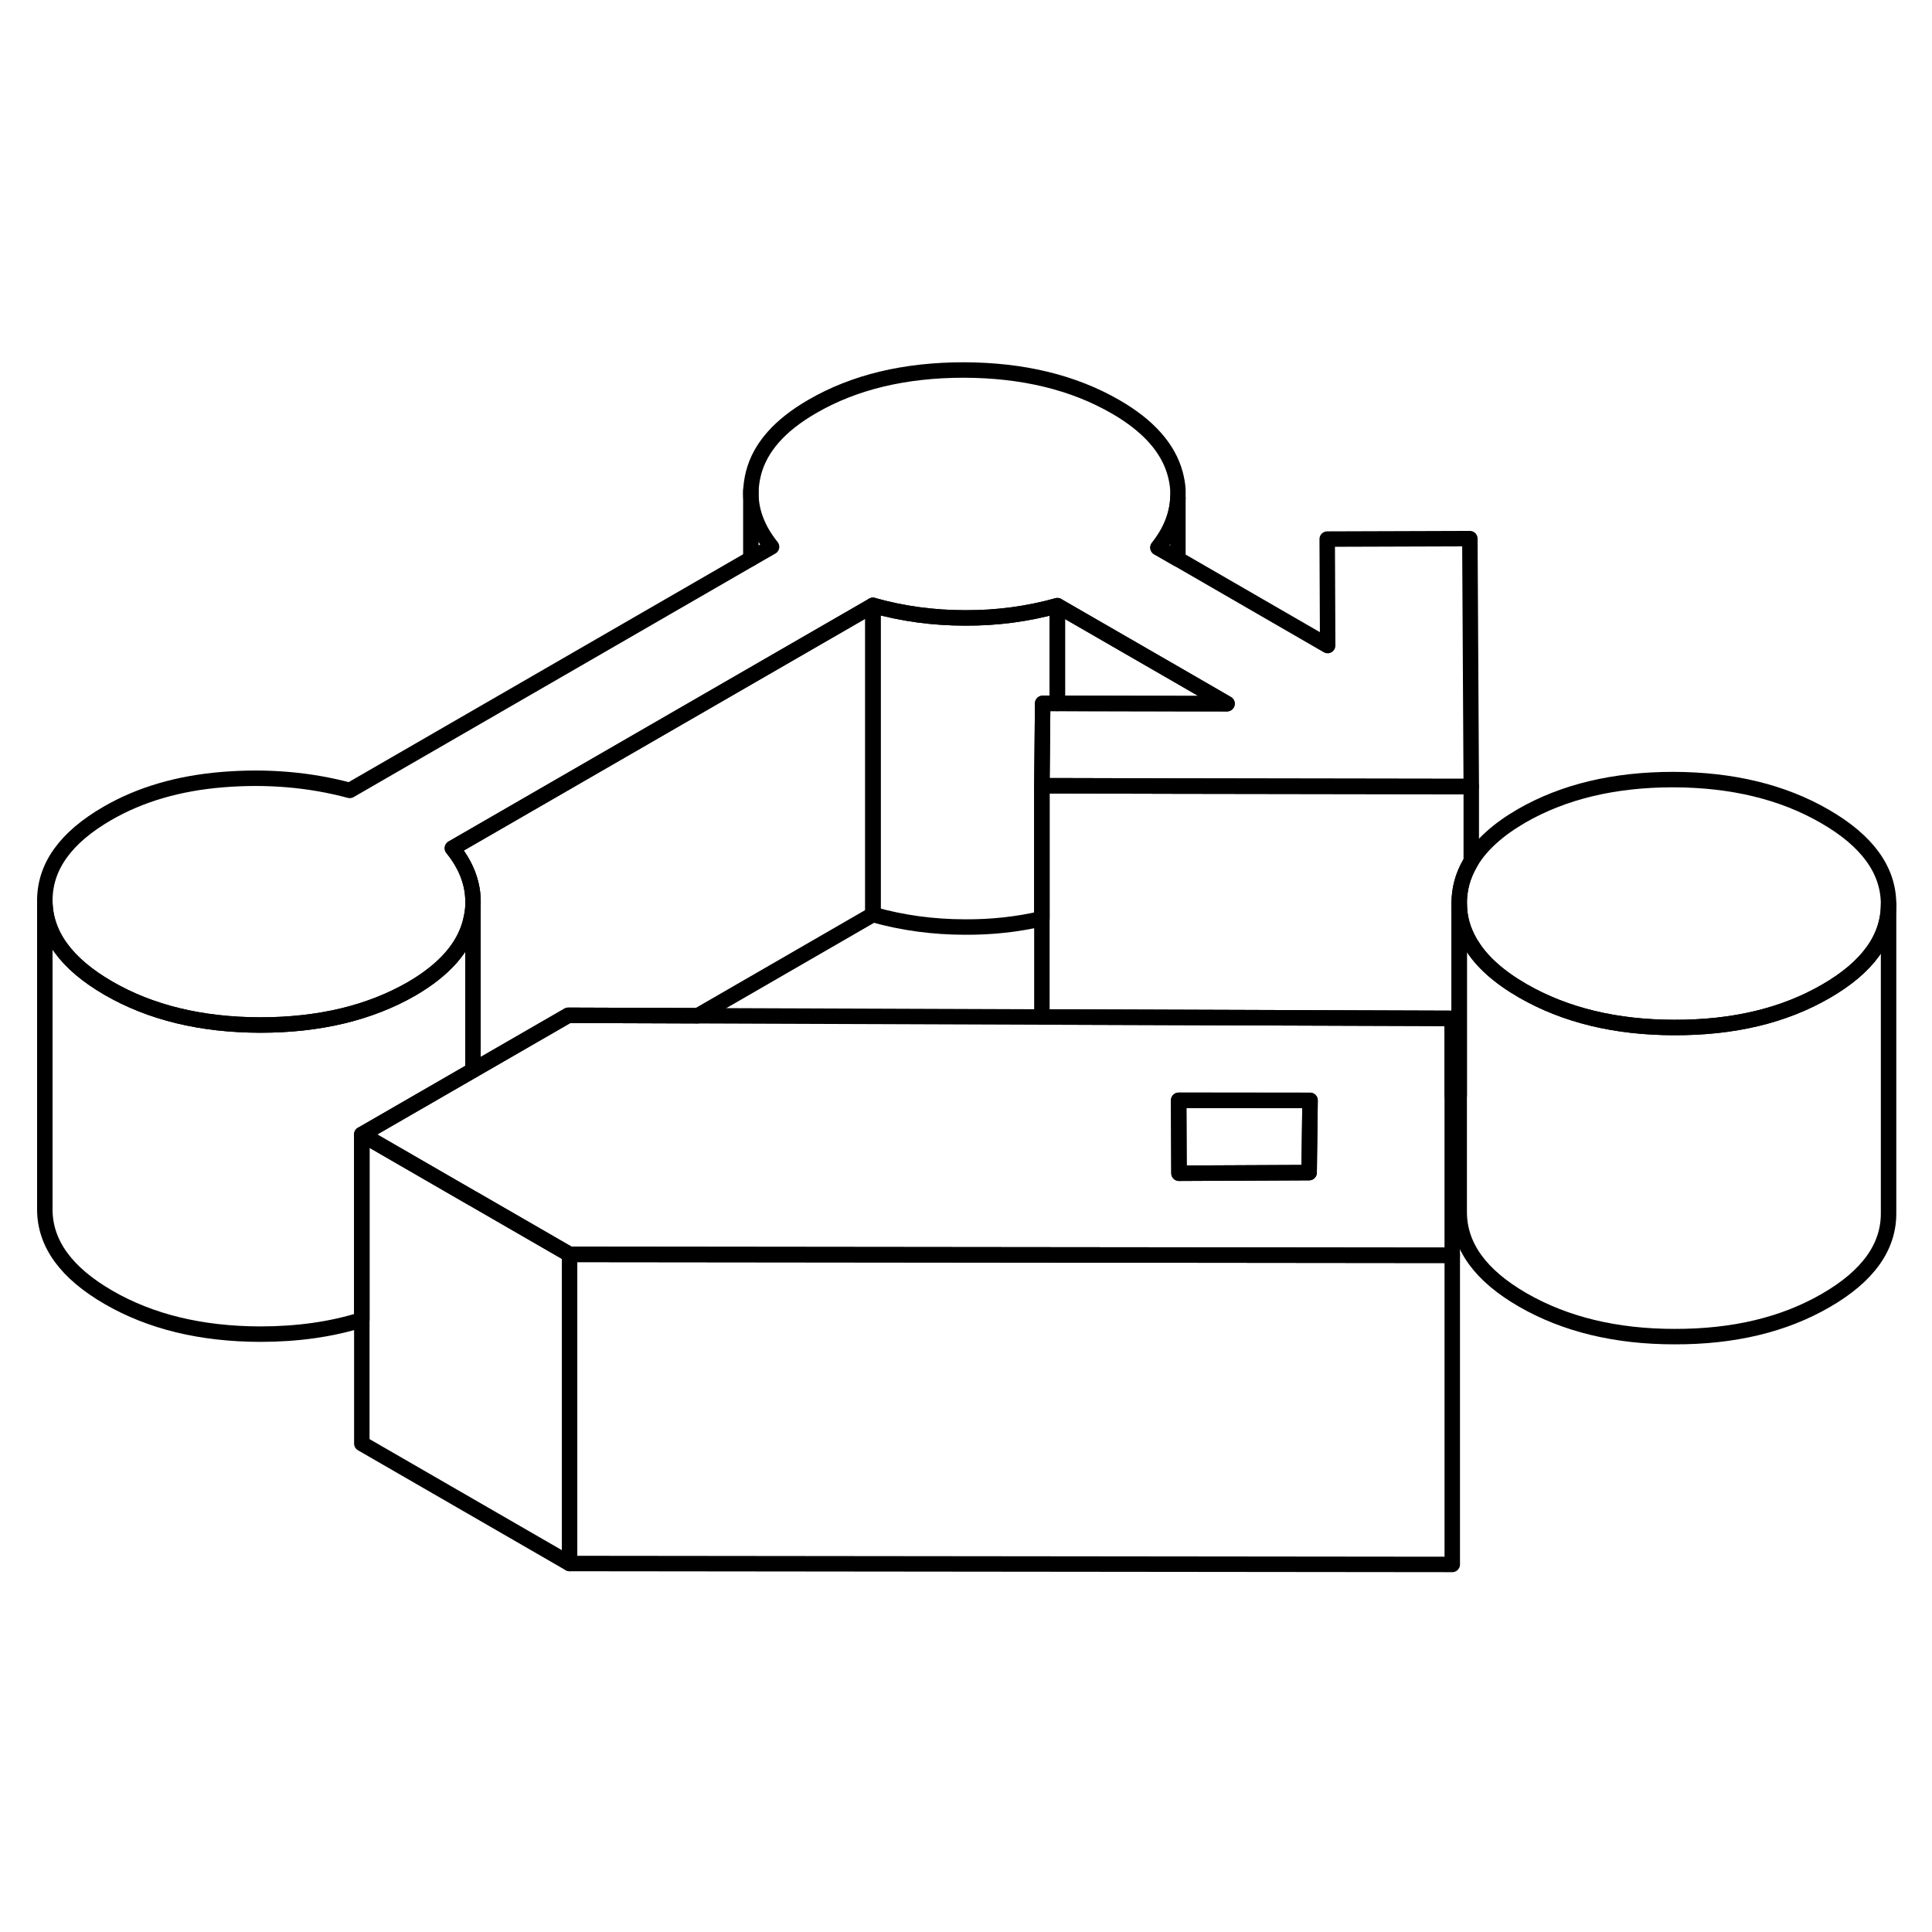 <svg width="48" height="48" viewBox="0 0 125 82" fill="none" xmlns="http://www.w3.org/2000/svg" stroke-width="1px"
     stroke-linecap="round" stroke-linejoin="round">
    <path d="M122.19 36.989V37.009C122.19 39.199 120.84 41.079 118.13 42.639C115.42 44.209 112.16 44.989 108.34 44.979C104.53 44.979 101.26 44.179 98.53 42.609C96.97 41.709 95.85 40.709 95.19 39.609C95.16 39.579 95.15 39.549 95.13 39.519C94.65 38.709 94.41 37.849 94.41 36.939C94.41 36.029 94.64 35.169 95.11 34.359C95.13 34.309 95.16 34.269 95.19 34.219C95.85 33.139 96.94 32.159 98.46 31.279C101.18 29.719 104.44 28.939 108.26 28.939C112.07 28.949 115.34 29.739 118.07 31.319C120.81 32.899 122.18 34.789 122.19 36.989Z" stroke="currentColor" stroke-linejoin="round"/>
    <path d="M95.19 29.389V34.219C95.16 34.269 95.13 34.309 95.11 34.359C94.64 35.169 94.41 36.029 94.41 36.939V49.389H93.96V44.389L67.46 44.299H67.41V29.339H68.41L76.08 29.359L95.19 29.389Z" stroke="currentColor" stroke-linejoin="round"/>
    <path d="M122.19 37.009V56.989C122.2 59.189 120.85 61.069 118.13 62.639C115.42 64.209 112.16 64.989 108.34 64.979C104.53 64.979 101.26 64.179 98.53 62.609C95.79 61.029 94.42 59.139 94.41 56.939V36.939C94.41 37.849 94.65 38.709 95.13 39.519C95.15 39.549 95.16 39.579 95.19 39.609C95.85 40.709 96.97 41.709 98.53 42.609C101.26 44.179 104.53 44.979 108.34 44.979C112.16 44.989 115.42 44.209 118.13 42.639C120.84 41.079 122.19 39.199 122.19 37.009Z" stroke="currentColor" stroke-linejoin="round"/>
    <path d="M67.46 44.299H67.41L45.14 44.219L36.77 44.189L30.6 47.749L23.41 51.899L30.54 56.019L30.6 56.049L36.85 59.659L93.96 59.719V44.389L67.46 44.299ZM84.7 54.369L76.28 54.409L76.26 49.689H84.76L84.7 54.369Z" stroke="currentColor" stroke-linejoin="round"/>
    <path d="M84.761 49.699L84.701 54.369L76.281 54.409L76.261 49.689L84.761 49.699Z" stroke="currentColor" stroke-linejoin="round"/>
    <path d="M30.6 37.169V47.749L23.41 51.899V63.889C21.44 64.509 19.25 64.819 16.83 64.819C13.02 64.809 9.75 64.019 7.02 62.439C4.29 60.859 2.91 58.969 2.9 56.769V36.769C2.91 38.969 4.29 40.859 7.02 42.439C9.75 44.019 13.02 44.809 16.83 44.819C20.65 44.819 23.91 44.039 26.63 42.479C28.74 41.249 30.02 39.809 30.44 38.139C30.52 37.809 30.58 37.489 30.6 37.169Z" stroke="currentColor" stroke-linejoin="round"/>
    <path d="M36.85 59.659V79.659L23.41 71.899V51.899L30.54 56.019L30.6 56.049L36.85 59.659Z" stroke="currentColor" stroke-linejoin="round"/>
    <path d="M95.19 29.389L76.08 29.359L68.41 29.339H67.41L67.46 24.009H70.57L79.39 24.029L76.21 22.189L68.41 17.689C66.5 18.219 64.52 18.489 62.45 18.479C60.38 18.479 58.39 18.209 56.48 17.669L48.58 22.229L29.27 33.379C30.12 34.429 30.56 35.529 30.6 36.659C30.6 36.699 30.61 36.739 30.6 36.769V37.039C30.6 37.039 30.61 37.129 30.6 37.169C30.58 37.489 30.52 37.809 30.44 38.139C30.02 39.809 28.74 41.249 26.63 42.479C23.91 44.039 20.65 44.819 16.83 44.819C13.02 44.809 9.75 44.019 7.02 42.439C4.29 40.859 2.91 38.969 2.9 36.769C2.9 34.569 4.24 32.689 6.96 31.119C9.07 29.899 11.56 29.169 14.42 28.939C17.28 28.709 20.02 28.939 22.63 29.639L48.58 14.649L49.92 13.879C49.03 12.769 48.58 11.609 48.58 10.409C48.58 9.989 48.64 9.559 48.75 9.119C49.18 7.449 50.45 6.009 52.57 4.789C55.28 3.219 58.55 2.439 62.36 2.439C66.17 2.449 69.44 3.239 72.18 4.819C74.31 6.049 75.59 7.499 76.04 9.169C76.13 9.509 76.19 9.849 76.21 10.179V10.729C76.16 11.829 75.74 12.899 74.92 13.929L76.21 14.669L85.9 20.269L85.87 13.379L95.1 13.349L95.19 29.389Z" stroke="currentColor" stroke-linejoin="round"/>
    <path d="M79.39 24.029L70.57 24.019L68.41 24.009V17.689L76.21 22.189L79.39 24.029Z" stroke="currentColor" stroke-linejoin="round"/>
    <path d="M68.41 17.689V24.009H67.46L67.41 29.339V37.939C65.811 38.309 64.16 38.489 62.45 38.479C60.38 38.479 58.391 38.209 56.48 37.669V17.669C58.391 18.209 60.38 18.479 62.45 18.479C64.52 18.489 66.501 18.219 68.41 17.689Z" stroke="currentColor" stroke-linejoin="round"/>
    <path d="M56.48 17.669V37.669L45.141 44.219L36.77 44.189L30.601 47.749V37.169C30.601 37.169 30.61 37.089 30.601 37.039C30.61 36.949 30.61 36.859 30.601 36.769C30.61 36.739 30.601 36.699 30.601 36.659C30.561 35.529 30.12 34.429 29.27 33.379L48.581 22.229L56.48 17.669Z" stroke="currentColor" stroke-linejoin="round"/>
    <path d="M48.58 14.649V10.409V10.229" stroke="currentColor" stroke-linejoin="round"/>
    <path d="M93.961 59.719V79.719L36.851 79.659V59.659L93.961 59.719Z" stroke="currentColor" stroke-linejoin="round"/>
    <path d="M76.21 10.729V14.669L74.92 13.929C75.74 12.899 76.16 11.829 76.21 10.729Z" stroke="currentColor" stroke-linejoin="round"/>
</svg>